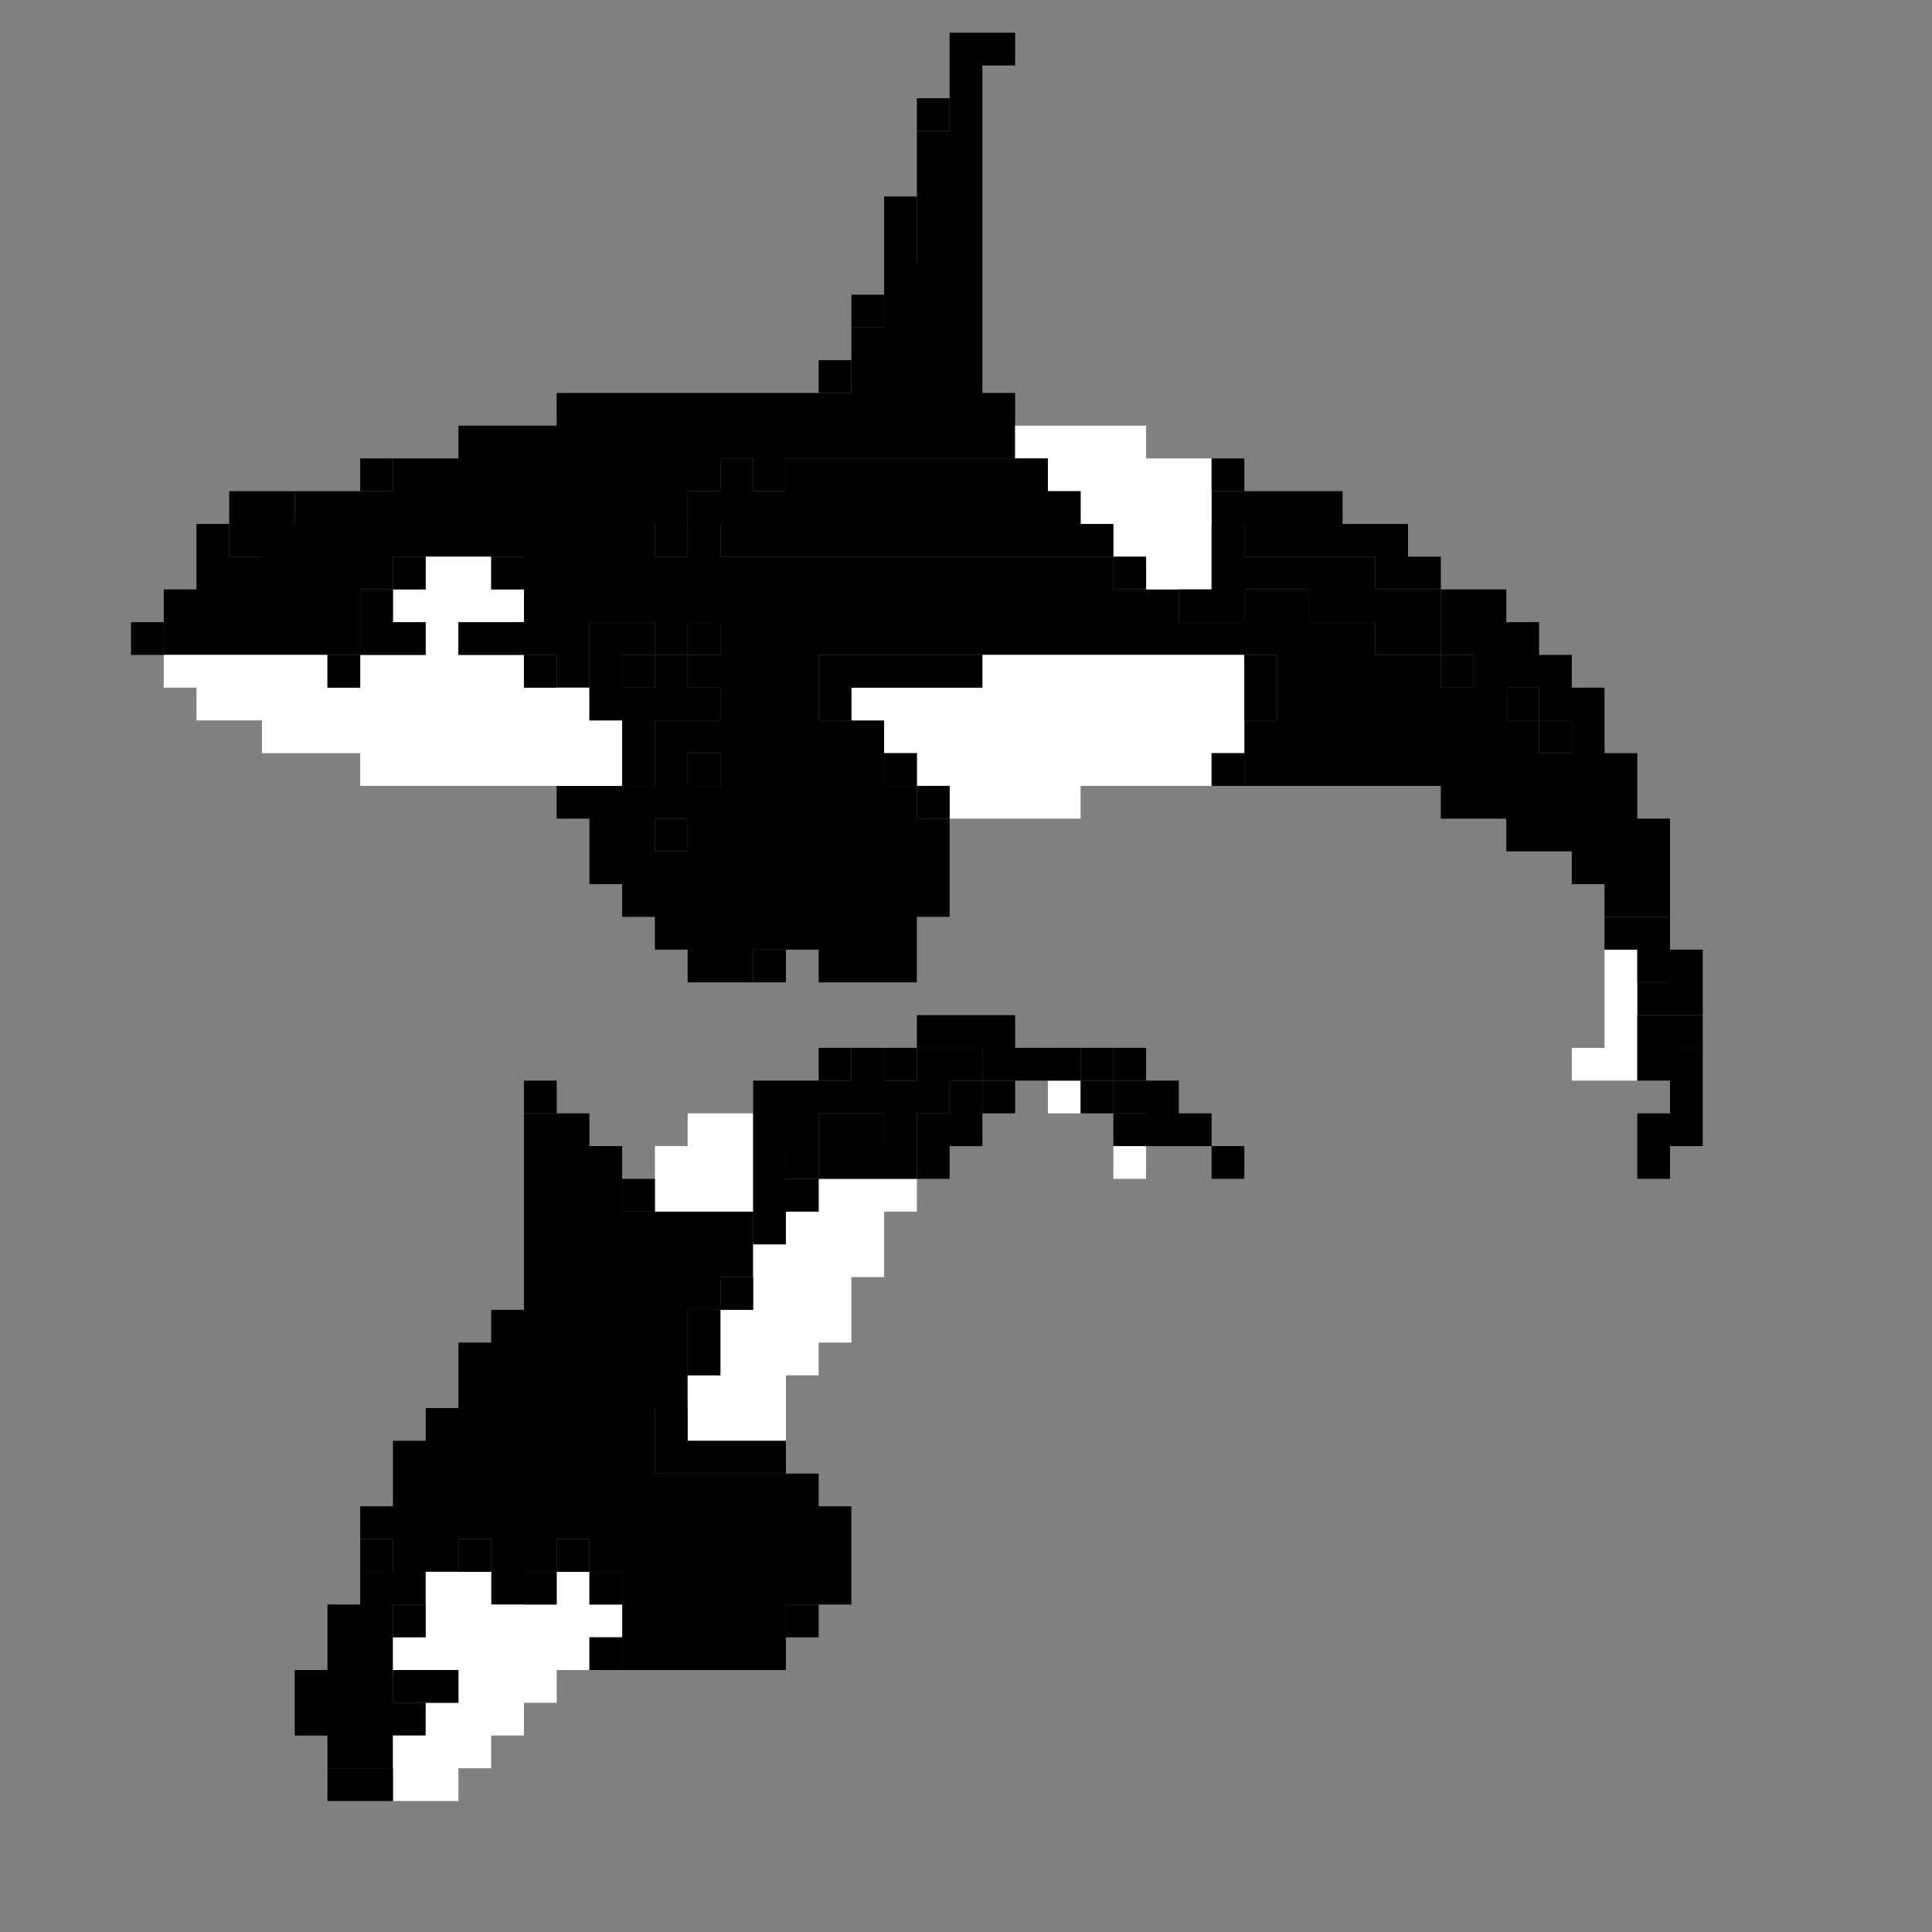 <?xml version="1.0" encoding="utf-8" ?>
<svg xmlns="http://www.w3.org/2000/svg" xmlns:ev="http://www.w3.org/2001/xml-events"
  xmlns:xlink="http://www.w3.org/1999/xlink" baseProfile="full" height="59px" version="1.1" viewBox="0 0 59 59"
  width="59px">
  <rect x="0" y="0" width="59" height="59" fill="#808080" stroke="none"/>
  <defs />
  <g id="x000000_r0_g0_b0_a1.0">
    <path
      d="M 49,22 49,23 50,23 50,24 50,25 51,25 51,26 51,28 49,28 49,27 48,27 48,26 46,26 46,25 44,25 44,24 38,24 38,22 39,22 39,20 37,20 31,20 25,20 25,22 27,22 27,24 28,24 28,25 29,25 29,28 28,28 28,30 27,30 25,30 25,29 23,29 23,30 21,30 21,29 20,29 20,28 19,28 19,27 18,27 18,26 18,25 17,25 17,24 20,24 20,22 22,22 22,21 21,21 21,20 20,20 20,19 18,19 18,20 18,21 17,21 17,20 16,20 16,17 14,17 12,17 12,18 11,18 11,20 5,20 5,18 6,18 6,16 7,16 7,17 8,17 8,16 9,16 9,15 10,15 12,15 12,14 14,14 14,13 16,13 17,13 17,12 18,12 19,12 26,12 26,10 27,10 27,8 28,8 28,4 29,4 29,1 31,1 31,2 30,2 30,6 30,12 31,12 31,14 24,14 24,15 23,15 23,14 22,14 22,15 21,15 21,16 22,16 22,17 33,17 34,17 34,18 35,18 36,18 36,19 37,19 38,19 38,18 39,18 40,18 40,19 41,19 42,19 42,20 43,20 44,20 44,21 45,21 45,20 44,20 44,19 44,18 46,18 46,19 47,19 47,20 48,20 48,21 49,21 z M 21,26 21,25 20,25 20,26 z M 20,16 20,17 21,17 21,16 z M 22,23 21,23 21,24 22,24 z M 22,19 21,19 21,20 22,20 z M 47,21 46,21 46,22 47,22 47,23 48,23 48,22 47,22 z"
      fill="#000000" fill-opacity="1.0" id="x000000_r0_g0_b0_a1.0_shape1" />
    <path
      d="M 21,43 20,43 20,45 25,45 25,46 26,46 26,49 24,49 24,51 19,51 19,48 18,48 18,47 17,47 17,48 16,48 16,49 15,49 15,47 14,47 14,48 13,48 13,49 12,49 12,50 12,52 13,52 13,53 12,53 12,54 10,54 10,53 9,53 9,52 9,51 10,51 10,50 10,49 11,49 11,48 12,48 12,47 11,47 11,46 12,46 12,45 12,44 13,44 13,43 14,43 14,41 15,41 15,40 16,40 16,39 16,34 17,34 18,34 18,35 19,35 19,37 23,37 23,39 22,39 22,40 21,40 z"
      fill="#000000" fill-opacity="1.0" id="x000000_r0_g0_b0_a1.0_shape2" />
    <path d="M 37,16 37,15 39,15 41,15 41,16 43,16 43,17 44,17 44,18 43,18 42,18 42,17 41,17 38,17 38,16 z"
      fill="#000000" fill-opacity="1.0" id="x000000_r0_g0_b0_a1.0_shape3" />
    <path d="M 29,31 31,31 31,32 32,32 32,33 30,33 30,32 28,32 28,31 z" fill="#000000" fill-opacity="1.0"
      id="x000000_r0_g0_b0_a1.0_shape4" />
    <path d="M 51,34 51,32 52,32 52,34 52,35 51,35 51,36 50,36 50,34 z" fill="#000000" fill-opacity="1.0"
      id="x000000_r0_g0_b0_a1.0_shape5" />
    <path d="M 28,34 29,34 29,33 30,33 30,35 29,35 29,36 28,36 28,35 z" fill="#000000" fill-opacity="1.0"
      id="x000000_r0_g0_b0_a1.0_shape6" />
    <path d="M 34,34 34,33 35,33 36,33 36,34 37,34 37,35 35,35 35,34 z" fill="#000000" fill-opacity="1.0"
      id="x000000_r0_g0_b0_a1.0_shape7" />
    <path d="M 52,29 52,31 51,31 50,31 50,30 51,30 51,29 z" fill="#000000" fill-opacity="1.0"
      id="x000000_r0_g0_b0_a1.0_shape8" />
    <path d="M 25,35 25,34 26,34 27,34 27,35 26,35 z" fill="#000000" fill-opacity="1.0"
      id="x000000_r0_g0_b0_a1.0_shape9" />
    <path d="M 8,16 7,16 7,15 8,15 z" fill="#000000" fill-opacity="1.0" id="x000000_r0_g0_b0_a1.0_shape10" />
    <path d="M 19,21 19,20 20,20 20,21 z" fill="#000000" fill-opacity="1.0" id="x000000_r0_g0_b0_a1.0_shape11" />
    <path d="M 26,32 26,33 25,33 25,32 z" fill="#000000" fill-opacity="1.0" id="x000000_r0_g0_b0_a1.0_shape12" />
    <path d="M 27,32 28,32 28,33 27,33 z" fill="#000000" fill-opacity="1.0" id="x000000_r0_g0_b0_a1.0_shape13" />
    <path d="M 33,32 34,32 34,33 33,33 z" fill="#000000" fill-opacity="1.0" id="x000000_r0_g0_b0_a1.0_shape14" />
    <path d="M 25,36 24,36 24,35 25,35 z" fill="#000000" fill-opacity="1.0" id="x000000_r0_g0_b0_a1.0_shape15" />
    <path d="M 38,35 38,36 37,36 37,35 z" fill="#000000" fill-opacity="1.0" id="x000000_r0_g0_b0_a1.0_shape16" />
  </g>
  <g id="xffffff_r216_g216_b216_a1.0">
    <path
      d="M 15,19 14,19 14,20 15,20 16,20 16,21 17,21 18,21 18,22 19,22 19,24 18,24 16,24 11,24 11,23 8,23 8,22 6,22 6,21 5,21 5,20 8,20 10,20 10,21 11,21 11,20 13,20 13,19 12,19 12,18 13,18 13,17 15,17 15,18 16,18 16,19 z"
      fill="#ffffff" fill-opacity="1.0" id="xffffff_r216_g216_b216_a1.0_shape1" />
    <path d="M 38,23 37,23 37,24 33,24 33,25 29,25 29,24 28,24 28,23 27,23 27,22 26,22 26,21 30,21 30,20 37,20 38,20 z"
      fill="#ffffff" fill-opacity="1.0" id="xffffff_r216_g216_b216_a1.0_shape2" />
    <path
      d="M 28,36 28,37 27,37 27,39 26,39 26,41 25,41 25,42 24,42 24,43 24,44 21,44 21,42 22,42 22,40 23,40 23,38 24,38 24,37 25,37 25,36 27,36 z"
      fill="#ffffff" fill-opacity="1.0" id="xffffff_r216_g216_b216_a1.0_shape3" />
    <path
      d="M 17,49 17,48 18,48 18,49 19,49 19,50 18,50 18,51 17,51 17,52 16,52 16,53 15,53 15,54 14,54 14,55 12,55 12,53 13,53 13,52 14,52 14,51 12,51 12,50 13,50 13,48 15,48 15,49 z"
      fill="#ffffff" fill-opacity="1.0" id="xffffff_r216_g216_b216_a1.0_shape4" />
    <path d="M 33,16 33,15 32,15 32,14 31,14 31,13 35,13 35,14 36,14 37,14 37,18 35,18 35,17 34,17 34,16 z"
      fill="#ffffff" fill-opacity="1.0" id="xffffff_r216_g216_b216_a1.0_shape5" />
    <path d="M 21,37 20,37 20,36 20,35 21,35 21,34 22,34 23,34 23,35 23,36 23,37 22,37 z" fill="#ffffff"
      fill-opacity="1.0" id="xffffff_r216_g216_b216_a1.0_shape6" />
    <path d="M 48,33 48,32 49,32 49,29 50,29 50,33 z" fill="#ffffff" fill-opacity="1.0"
      id="xffffff_r216_g216_b216_a1.0_shape7" />
    <path d="M 33,33 33,34 32,34 32,33 z" fill="#ffffff" fill-opacity="1.0" id="xffffff_r216_g216_b216_a1.0_shape8" />
    <path d="M 34,35 35,35 35,36 34,36 z" fill="#ffffff" fill-opacity="1.0" id="xffffff_r216_g216_b216_a1.0_shape9" />
  </g>
  <g id="x000000_r80_g80_b80_a1.0">
    <path d="M 22,17 22,16 21,16 21,15 22,15 22,14 23,14 23,15 24,15 24,14 32,14 32,15 33,15 33,16 34,16 34,17 z"
      fill="#000000" fill-opacity="1.0" id="x000000_r80_g80_b80_a1.0_shape1" />
    <path
      d="M 26,33 26,32 27,32 27,33 28,33 28,32 30,32 30,33 29,33 29,34 28,34 28,35 28,36 25,36 25,35 27,35 27,34 25,34 25,35 24,35 24,36 25,36 25,37 24,37 24,38 23,38 23,37 23,34 23,33 z"
      fill="#000000" fill-opacity="1.0" id="x000000_r80_g80_b80_a1.0_shape2" />
    <path d="M 40,19 40,18 38,18 38,19 36,19 36,18 37,18 37,16 38,16 38,17 42,17 42,18 44,18 44,20 42,20 42,19 z"
      fill="#000000" fill-opacity="1.0" id="x000000_r80_g80_b80_a1.0_shape3" />
    <path
      d="M 20,20 19,20 19,21 20,21 20,20 21,20 21,21 22,21 22,22 21,22 20,22 20,23 20,24 19,24 19,23 19,22 18,22 18,21 18,20 18,19 19,19 20,19 z"
      fill="#000000" fill-opacity="1.0" id="x000000_r80_g80_b80_a1.0_shape4" />
    <path d="M 30,20 30,21 26,21 26,22 25,22 25,21 25,20 z" fill="#000000" fill-opacity="1.0"
      id="x000000_r80_g80_b80_a1.0_shape5" />
    <path d="M 24,44 24,45 20,45 20,43 21,43 21,44 z" fill="#000000" fill-opacity="1.0"
      id="x000000_r80_g80_b80_a1.0_shape6" />
    <path d="M 12,18 12,19 13,19 13,20 11,20 11,19 11,18 z" fill="#000000" fill-opacity="1.0"
      id="x000000_r80_g80_b80_a1.0_shape7" />
    <path d="M 49,28 51,28 51,29 51,30 50,30 50,29 49,29 z" fill="#000000" fill-opacity="1.0"
      id="x000000_r80_g80_b80_a1.0_shape8" />
    <path d="M 51,33 50,33 50,31 52,31 52,32 51,32 z" fill="#000000" fill-opacity="1.0"
      id="x000000_r80_g80_b80_a1.0_shape9" />
    <path d="M 28,8 27,8 27,7 27,6 28,6 28,7 z" fill="#000000" fill-opacity="1.0"
      id="x000000_r80_g80_b80_a1.0_shape10" />
    <path d="M 16,19 16,20 15,20 14,20 14,19 15,19 z" fill="#000000" fill-opacity="1.0"
      id="x000000_r80_g80_b80_a1.0_shape11" />
    <path d="M 39,22 38,22 38,21 38,20 39,20 39,21 z" fill="#000000" fill-opacity="1.0"
      id="x000000_r80_g80_b80_a1.0_shape12" />
    <path d="M 21,42 21,40 22,40 22,42 z" fill="#000000" fill-opacity="1.0" id="x000000_r80_g80_b80_a1.0_shape13" />
    <path d="M 13,52 12,52 12,51 13,51 14,51 14,52 z" fill="#000000" fill-opacity="1.0"
      id="x000000_r80_g80_b80_a1.0_shape14" />
    <path d="M 11,54 12,54 12,55 11,55 10,55 10,54 z" fill="#000000" fill-opacity="1.0"
      id="x000000_r80_g80_b80_a1.0_shape15" />
    <path d="M 28,4 28,3 29,3 29,4 z" fill="#000000" fill-opacity="1.0" id="x000000_r80_g80_b80_a1.0_shape16" />
    <path d="M 27,9 27,10 26,10 26,9 z" fill="#000000" fill-opacity="1.0" id="x000000_r80_g80_b80_a1.0_shape17" />
    <path d="M 25,11 26,11 26,12 25,12 z" fill="#000000" fill-opacity="1.0" id="x000000_r80_g80_b80_a1.0_shape18" />
    <path d="M 11,15 11,14 12,14 12,15 z" fill="#000000" fill-opacity="1.0" id="x000000_r80_g80_b80_a1.0_shape19" />
    <path d="M 37,15 37,14 38,14 38,15 z" fill="#000000" fill-opacity="1.0" id="x000000_r80_g80_b80_a1.0_shape20" />
    <path d="M 8,15 9,15 9,16 8,16 z" fill="#000000" fill-opacity="1.0" id="x000000_r80_g80_b80_a1.0_shape21" />
    <path d="M 7,16 8,16 8,17 7,17 z" fill="#000000" fill-opacity="1.0" id="x000000_r80_g80_b80_a1.0_shape22" />
    <path d="M 21,16 21,17 20,17 20,16 z" fill="#000000" fill-opacity="1.0" id="x000000_r80_g80_b80_a1.0_shape23" />
    <path d="M 12,17 13,17 13,18 12,18 z" fill="#000000" fill-opacity="1.0" id="x000000_r80_g80_b80_a1.0_shape24" />
    <path d="M 16,18 15,18 15,17 16,17 z" fill="#000000" fill-opacity="1.0" id="x000000_r80_g80_b80_a1.0_shape25" />
    <path d="M 34,18 34,17 35,17 35,18 z" fill="#000000" fill-opacity="1.0" id="x000000_r80_g80_b80_a1.0_shape26" />
    <path d="M 4,20 4,19 5,19 5,20 z" fill="#000000" fill-opacity="1.0" id="x000000_r80_g80_b80_a1.0_shape27" />
    <path d="M 22,19 22,20 21,20 21,19 z" fill="#000000" fill-opacity="1.0" id="x000000_r80_g80_b80_a1.0_shape28" />
    <path d="M 10,21 10,20 11,20 11,21 z" fill="#000000" fill-opacity="1.0" id="x000000_r80_g80_b80_a1.0_shape29" />
    <path d="M 17,20 17,21 16,21 16,20 z" fill="#000000" fill-opacity="1.0" id="x000000_r80_g80_b80_a1.0_shape30" />
    <path d="M 45,21 44,21 44,20 45,20 z" fill="#000000" fill-opacity="1.0" id="x000000_r80_g80_b80_a1.0_shape31" />
    <path d="M 47,21 47,22 46,22 46,21 z" fill="#000000" fill-opacity="1.0" id="x000000_r80_g80_b80_a1.0_shape32" />
    <path d="M 48,23 47,23 47,22 48,22 z" fill="#000000" fill-opacity="1.0" id="x000000_r80_g80_b80_a1.0_shape33" />
    <path d="M 21,24 21,23 22,23 22,24 z" fill="#000000" fill-opacity="1.0" id="x000000_r80_g80_b80_a1.0_shape34" />
    <path d="M 28,23 28,24 27,24 27,23 z" fill="#000000" fill-opacity="1.0" id="x000000_r80_g80_b80_a1.0_shape35" />
    <path d="M 38,24 37,24 37,23 38,23 z" fill="#000000" fill-opacity="1.0" id="x000000_r80_g80_b80_a1.0_shape36" />
    <path d="M 28,24 29,24 29,25 28,25 z" fill="#000000" fill-opacity="1.0" id="x000000_r80_g80_b80_a1.0_shape37" />
    <path d="M 20,25 21,25 21,26 20,26 z" fill="#000000" fill-opacity="1.0" id="x000000_r80_g80_b80_a1.0_shape38" />
    <path d="M 23,30 23,29 24,29 24,30 z" fill="#000000" fill-opacity="1.0" id="x000000_r80_g80_b80_a1.0_shape39" />
    <path d="M 33,32 33,33 32,33 32,32 z" fill="#000000" fill-opacity="1.0" id="x000000_r80_g80_b80_a1.0_shape40" />
    <path d="M 34,33 34,32 35,32 35,33 z" fill="#000000" fill-opacity="1.0" id="x000000_r80_g80_b80_a1.0_shape41" />
    <path d="M 17,33 17,34 16,34 16,33 z" fill="#000000" fill-opacity="1.0" id="x000000_r80_g80_b80_a1.0_shape42" />
    <path d="M 31,33 31,34 30,34 30,33 z" fill="#000000" fill-opacity="1.0" id="x000000_r80_g80_b80_a1.0_shape43" />
    <path d="M 33,34 33,33 34,33 34,34 z" fill="#000000" fill-opacity="1.0" id="x000000_r80_g80_b80_a1.0_shape44" />
    <path d="M 34,35 34,34 35,34 35,35 z" fill="#000000" fill-opacity="1.0" id="x000000_r80_g80_b80_a1.0_shape45" />
    <path d="M 19,36 20,36 20,37 19,37 z" fill="#000000" fill-opacity="1.0" id="x000000_r80_g80_b80_a1.0_shape46" />
    <path d="M 22,39 23,39 23,40 22,40 z" fill="#000000" fill-opacity="1.0" id="x000000_r80_g80_b80_a1.0_shape47" />
    <path d="M 12,47 12,48 11,48 11,47 z" fill="#000000" fill-opacity="1.0" id="x000000_r80_g80_b80_a1.0_shape48" />
    <path d="M 14,48 14,47 15,47 15,48 z" fill="#000000" fill-opacity="1.0" id="x000000_r80_g80_b80_a1.0_shape49" />
    <path d="M 17,47 18,47 18,48 17,48 z" fill="#000000" fill-opacity="1.0" id="x000000_r80_g80_b80_a1.0_shape50" />
    <path d="M 16,49 16,48 17,48 17,49 z" fill="#000000" fill-opacity="1.0" id="x000000_r80_g80_b80_a1.0_shape51" />
    <path d="M 18,48 19,48 19,49 18,49 z" fill="#000000" fill-opacity="1.0" id="x000000_r80_g80_b80_a1.0_shape52" />
    <path d="M 13,49 13,50 12,50 12,49 z" fill="#000000" fill-opacity="1.0" id="x000000_r80_g80_b80_a1.0_shape53" />
    <path d="M 24,50 24,49 25,49 25,50 z" fill="#000000" fill-opacity="1.0" id="x000000_r80_g80_b80_a1.0_shape54" />
    <path d="M 18,50 19,50 19,51 18,51 z" fill="#000000" fill-opacity="1.0" id="x000000_r80_g80_b80_a1.0_shape55" />
  </g>
</svg>